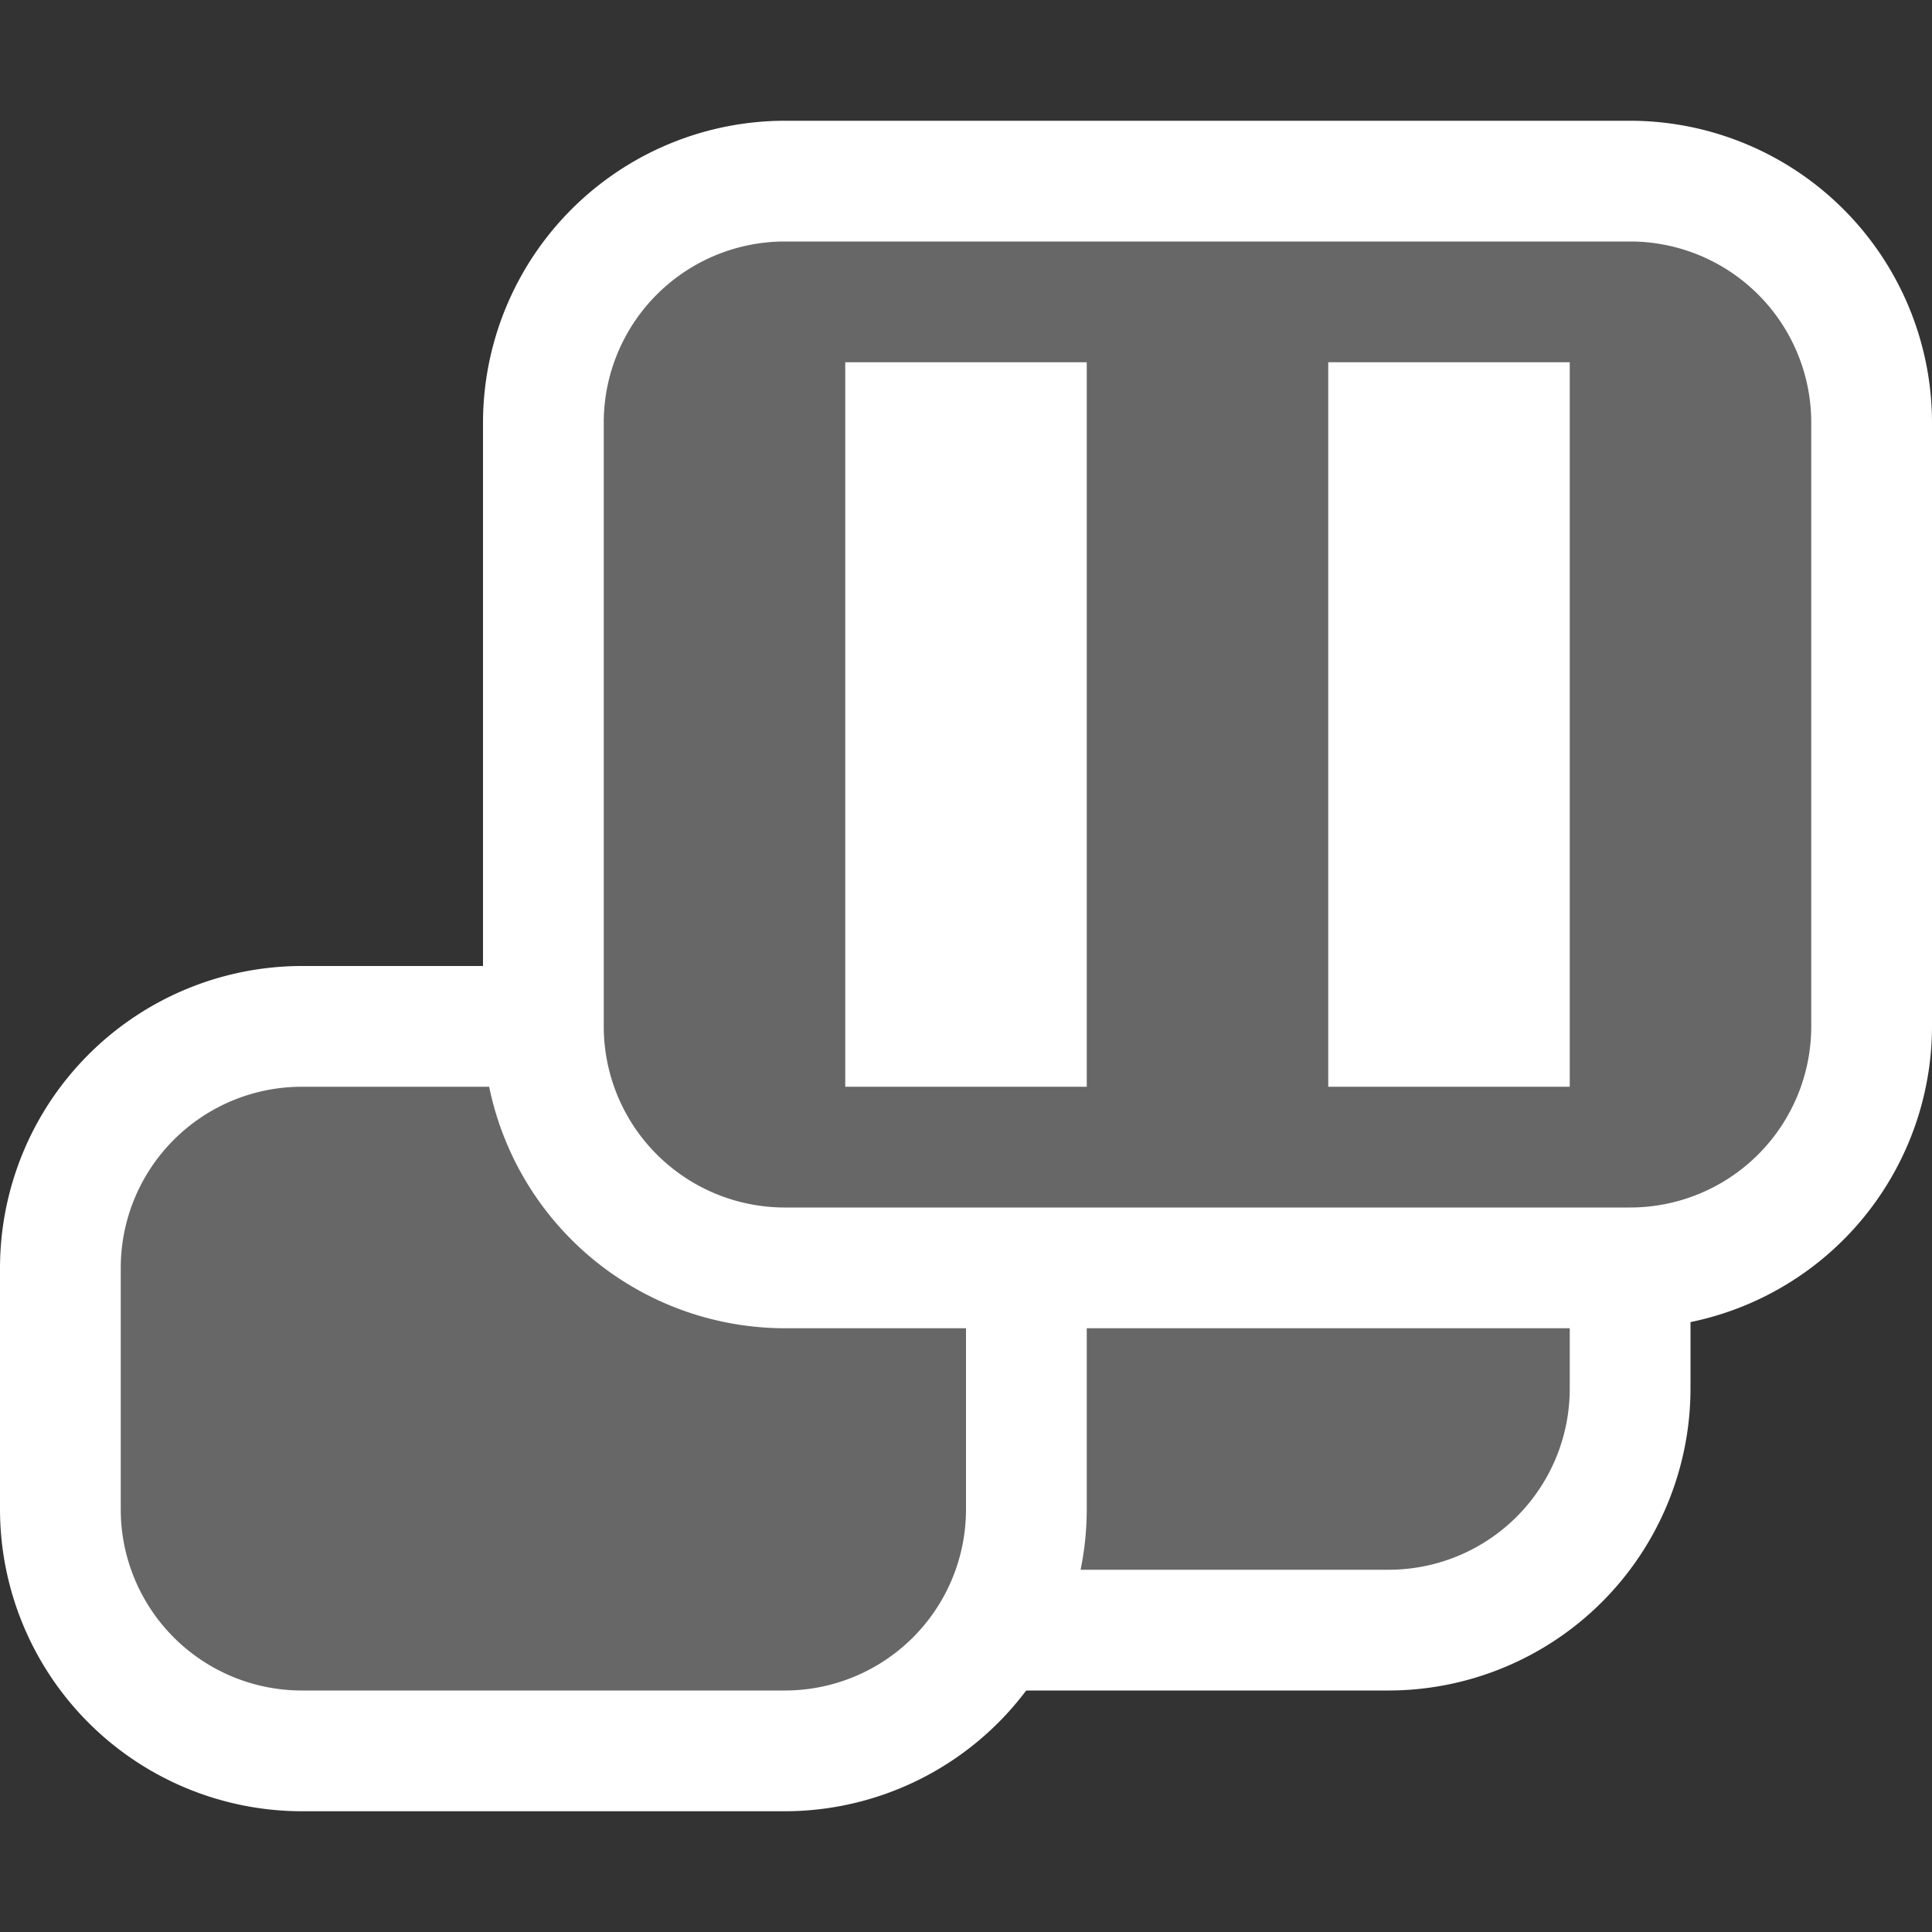 <svg id="_16x16_optimized" data-name="16x16 optimized" xmlns="http://www.w3.org/2000/svg" viewBox="0 0 16 16"><rect x="0" y="0" width="16" height="16" fill="#333333" stroke="none"/><title>tray_icons</title><g id="paused"><g id="small"><rect x="6.5" y="8.5" width="7" height="5" rx="2" ry="2" style="fill:#676767"/><path d="M11.5,9A1.5,1.5,0,0,1,13,10.5v1A1.5,1.5,0,0,1,11.5,13h-3A1.5,1.5,0,0,1,7,11.5v-1A1.5,1.5,0,0,1,8.5,9h3m0-1h-3A2.503,2.503,0,0,0,6,10.5v1A2.503,2.503,0,0,0,8.5,14h3A2.503,2.503,0,0,0,14,11.5v-1A2.503,2.503,0,0,0,11.5,8h0Z" style="fill:#fff"/></g><g id="middle"><rect x="0.5" y="8.5" width="8" height="6" rx="2" ry="2" style="fill:#676767"/><path d="M6.5,9A1.5,1.5,0,0,1,8,10.5v2A1.5,1.5,0,0,1,6.5,14h-4A1.5,1.5,0,0,1,1,12.5v-2A1.5,1.5,0,0,1,2.5,9h4m0-1h-4A2.503,2.503,0,0,0,0,10.5v2A2.503,2.503,0,0,0,2.5,15h4A2.503,2.503,0,0,0,9,12.5v-2A2.503,2.503,0,0,0,6.5,8h0Z" style="fill:#fff"/></g><g id="big"><rect x="4.5" y="1.5" width="11" height="9" rx="2" ry="2" style="fill:#676767"/><path d="M13.5,2A1.5,1.5,0,0,1,15,3.5v5A1.5,1.5,0,0,1,13.5,10h-7A1.5,1.5,0,0,1,5,8.5v-5A1.5,1.5,0,0,1,6.5,2h7m0-1h-7A2.503,2.503,0,0,0,4,3.5v5A2.503,2.503,0,0,0,6.5,11h7A2.503,2.503,0,0,0,16,8.5v-5A2.503,2.503,0,0,0,13.5,1h0Z" style="fill:#fff"/></g><rect x="7" y="3" width="2" height="6" style="fill:#fff"/><rect x="11" y="3" width="2" height="6" style="fill:#fff"/></g></svg>